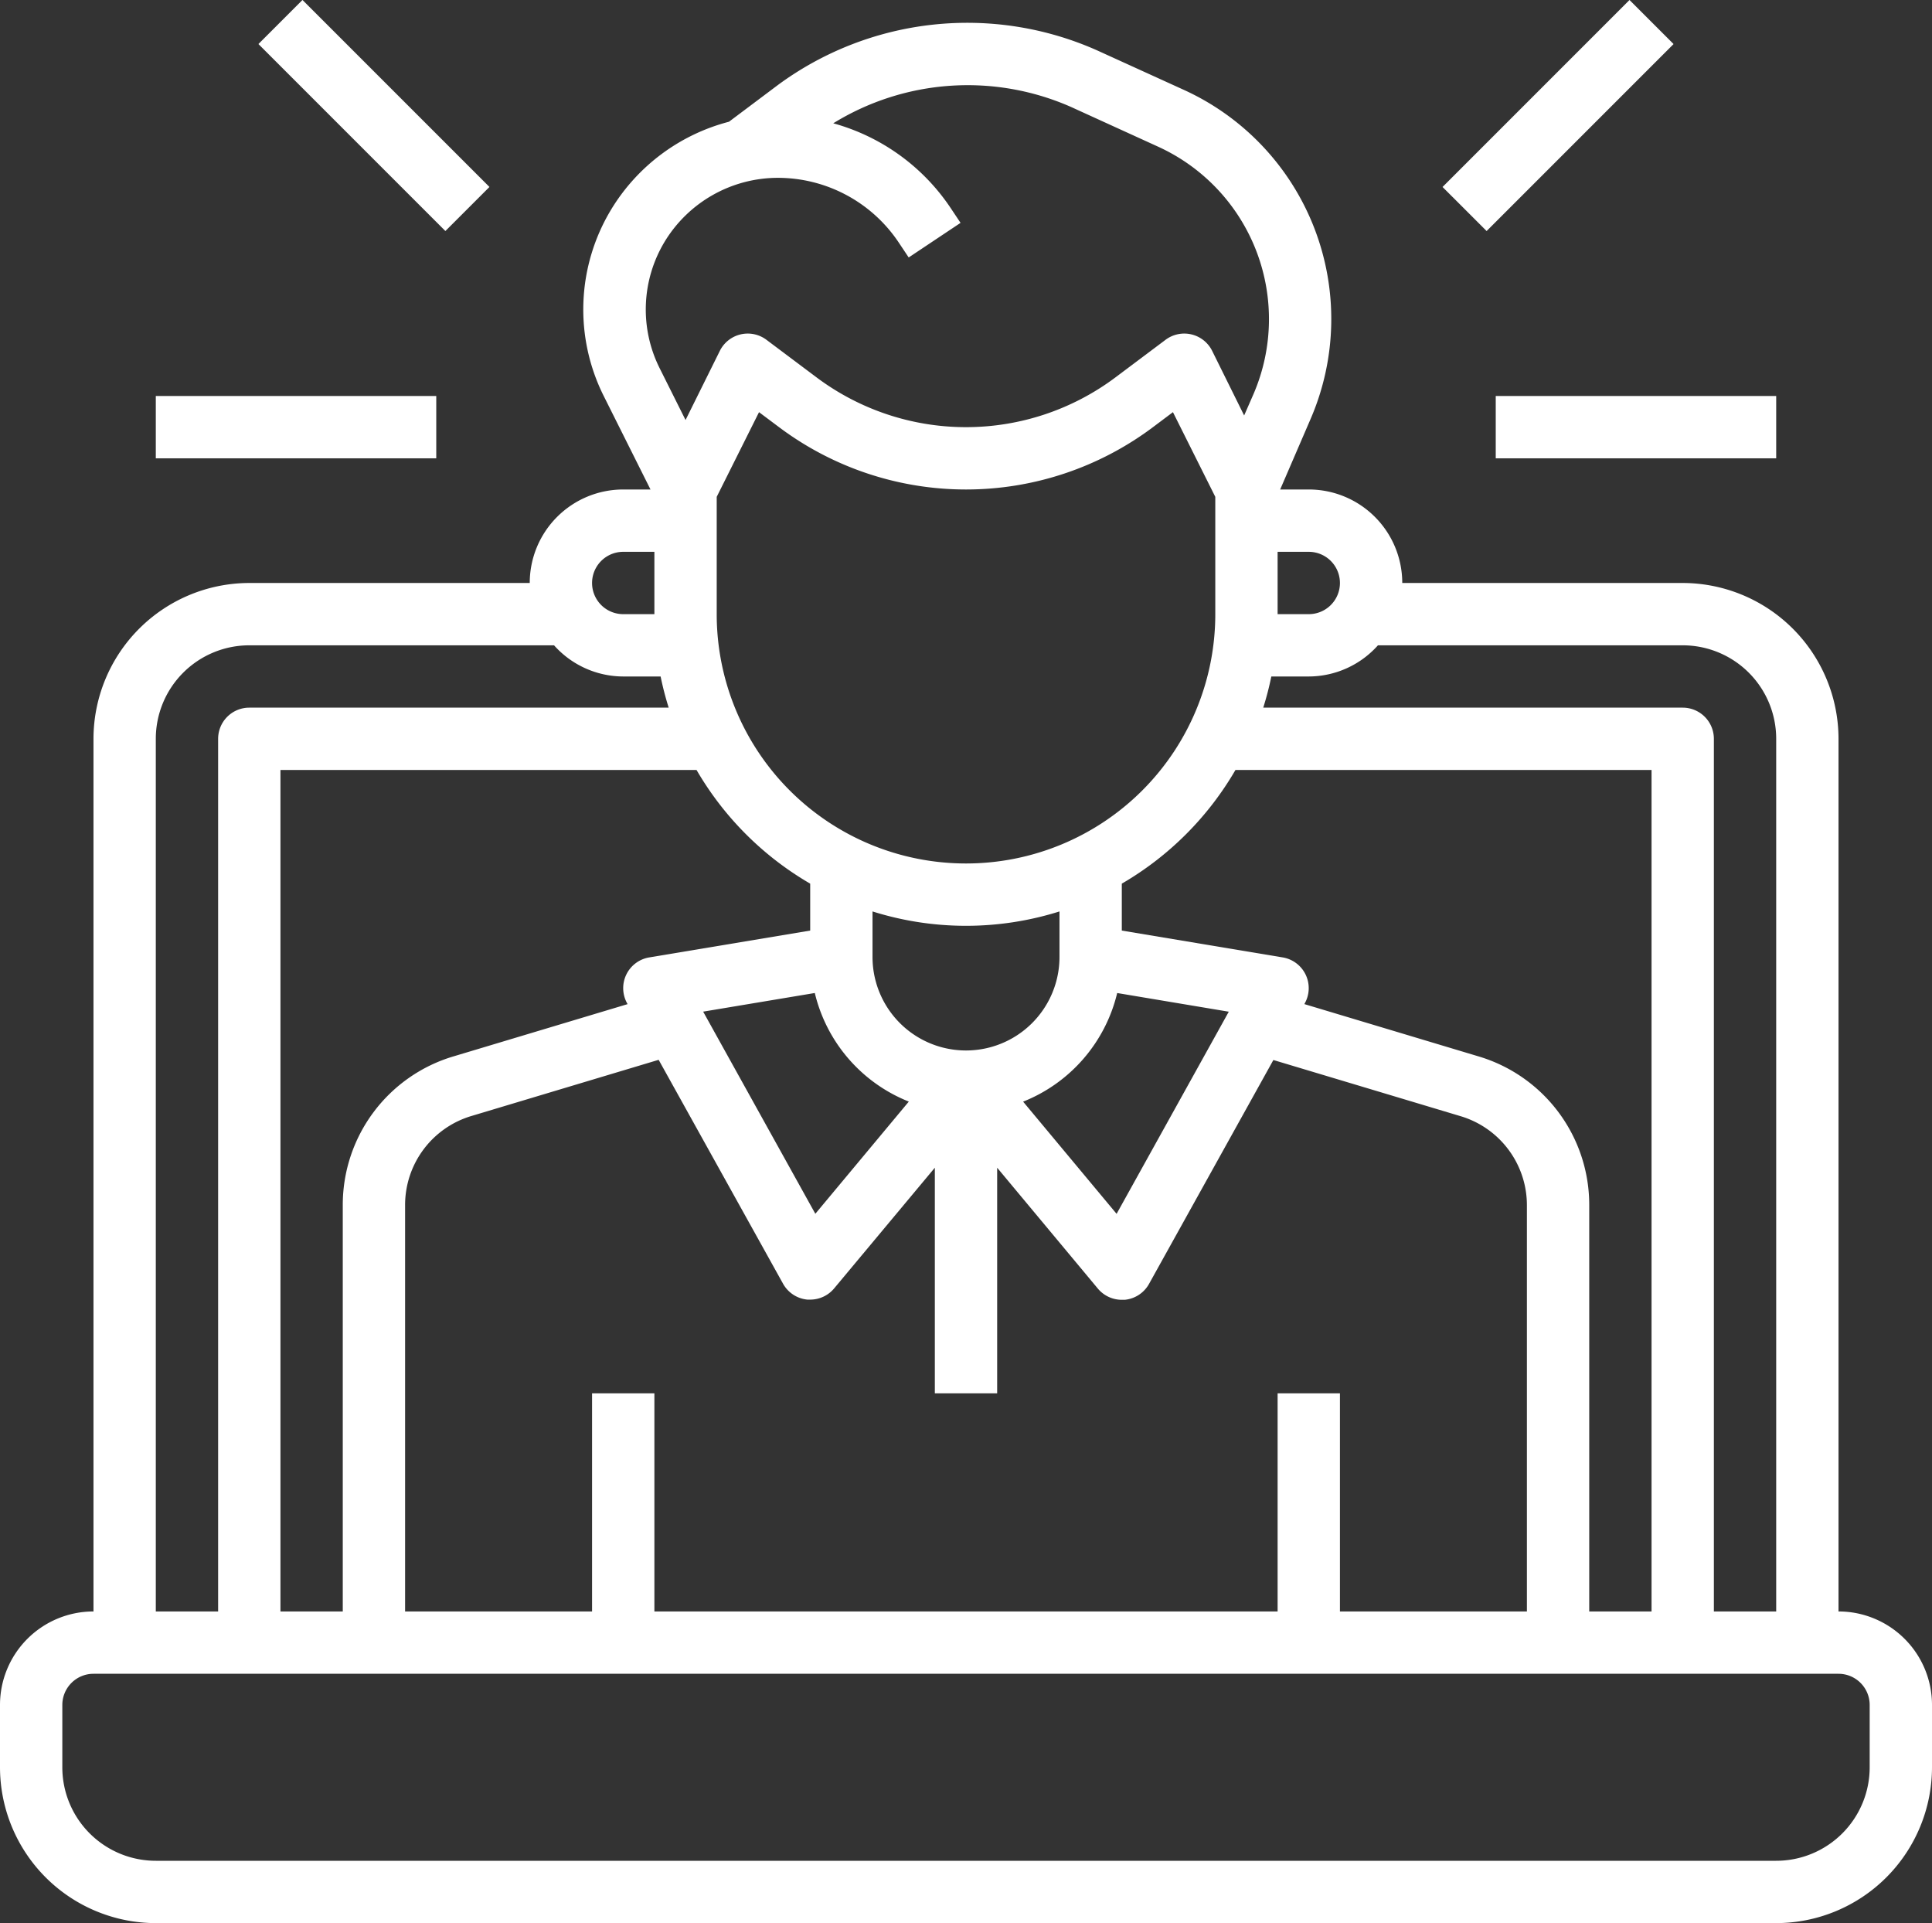 <svg xmlns="http://www.w3.org/2000/svg" width="62" height="61.706" viewBox="0 0 62 61.706"><rect x="0" y="0" width="62" height="61.706" fill="#333333" stroke="none"/><g transform="translate(-1 -1.294)"><path d="M12,.757h2V9.242H12Z" transform="translate(0.272 10.657) rotate(-45)" fill="#fff"/><path d="M6,14h9v2H6Z" fill="#fff"/><path d="M46.757,4h8.485V6H46.757Z" transform="translate(11.402 37.527) rotate(-45)" fill="#fff"/><path d="M49,14h9v2H49Z" fill="#fff"/><path d="M60,53V25a5.006,5.006,0,0,0-5-5H46a3,3,0,0,0-3-3h-.918l.98-2.271a8.079,8.079,0,0,0-4.07-10.551L36.2,2.907a10.252,10.252,0,0,0-10.23,1.11L24.394,5.2A6.266,6.266,0,0,0,20.61,8.021a6.2,6.2,0,0,0-.23,5.991L21.875,17H21a3,3,0,0,0-3,3H9a5.006,5.006,0,0,0-5,5V53a3,3,0,0,0-3,3v2a5.006,5.006,0,0,0,5,5H58a5.006,5.006,0,0,0,5-5V56a3,3,0,0,0-3-3ZM55,22a3,3,0,0,1,3,3V53H56V25a1,1,0,0,0-1-1H41.539a9.838,9.838,0,0,0,.259-1H43a2.985,2.985,0,0,0,2.22-1ZM42,46v7H22V46H20v7H14V39.976A2.979,2.979,0,0,1,16.137,37.1l6-1.8,3.992,7.184a1,1,0,0,0,.78.51H27a1,1,0,0,0,.769-.36L31,38.762V46h2V38.762l3.231,3.878A1,1,0,0,0,37,43h.094a1,1,0,0,0,.78-.511l3.99-7.183,6,1.8A2.981,2.981,0,0,1,50,39.976V53H44V46ZM27,29.647v1.506l-5.165.861a1,1,0,0,0-.71,1.472l.015.027-5.578,1.674A4.97,4.97,0,0,0,12,39.976V53H10V26H23.353A10.058,10.058,0,0,0,27,29.647ZM40,21a8,8,0,0,1-16,0V17.236l1.358-2.717L26,15a10,10,0,0,0,12,0l.641-.481L40,17.236ZM27.148,33.156a5,5,0,0,0,3.017,3.484l-3,3.6-3.6-6.486Zm9.7,0,3.585.6-3.6,6.486-3-3.6a5.006,5.006,0,0,0,3.019-3.486ZM35,32a3,3,0,1,1-6,0V30.539a9.992,9.992,0,0,0,6,0Zm13.438,3.187-5.58-1.675.015-.027a1,1,0,0,0-.71-1.471L37,31.153V29.647A10.058,10.058,0,0,0,40.647,26H54V53H52V39.976A4.97,4.97,0,0,0,48.438,35.187ZM44,20a1,1,0,0,1-1,1H42V19h1A1,1,0,0,1,44,20ZM22.327,9.053A4.254,4.254,0,0,1,25.954,7a4.668,4.668,0,0,1,3.893,2.084l.314.471,1.664-1.11-.314-.471A6.658,6.658,0,0,0,27.74,5.25a8.221,8.221,0,0,1,7.633-.523L38.164,6a6.08,6.08,0,0,1,3.062,7.939l-.3.686L39.9,12.553a1,1,0,0,0-1.5-.353l-1.6,1.2a8,8,0,0,1-9.6,0l-1.6-1.2a1,1,0,0,0-1.5.353L23,14.771l-.825-1.65a4.211,4.211,0,0,1,.152-4.068ZM21,19h1v2H21a1,1,0,0,1,0-2ZM6,25a3,3,0,0,1,3-3h9.78A2.985,2.985,0,0,0,21,23h1.2a9.84,9.84,0,0,0,.259,1H9a1,1,0,0,0-1,1V53H6ZM61,58a3,3,0,0,1-3,3H6a3,3,0,0,1-3-3V56a1,1,0,0,1,1-1H60a1,1,0,0,1,1,1Z" fill="#fff"/></g></svg>